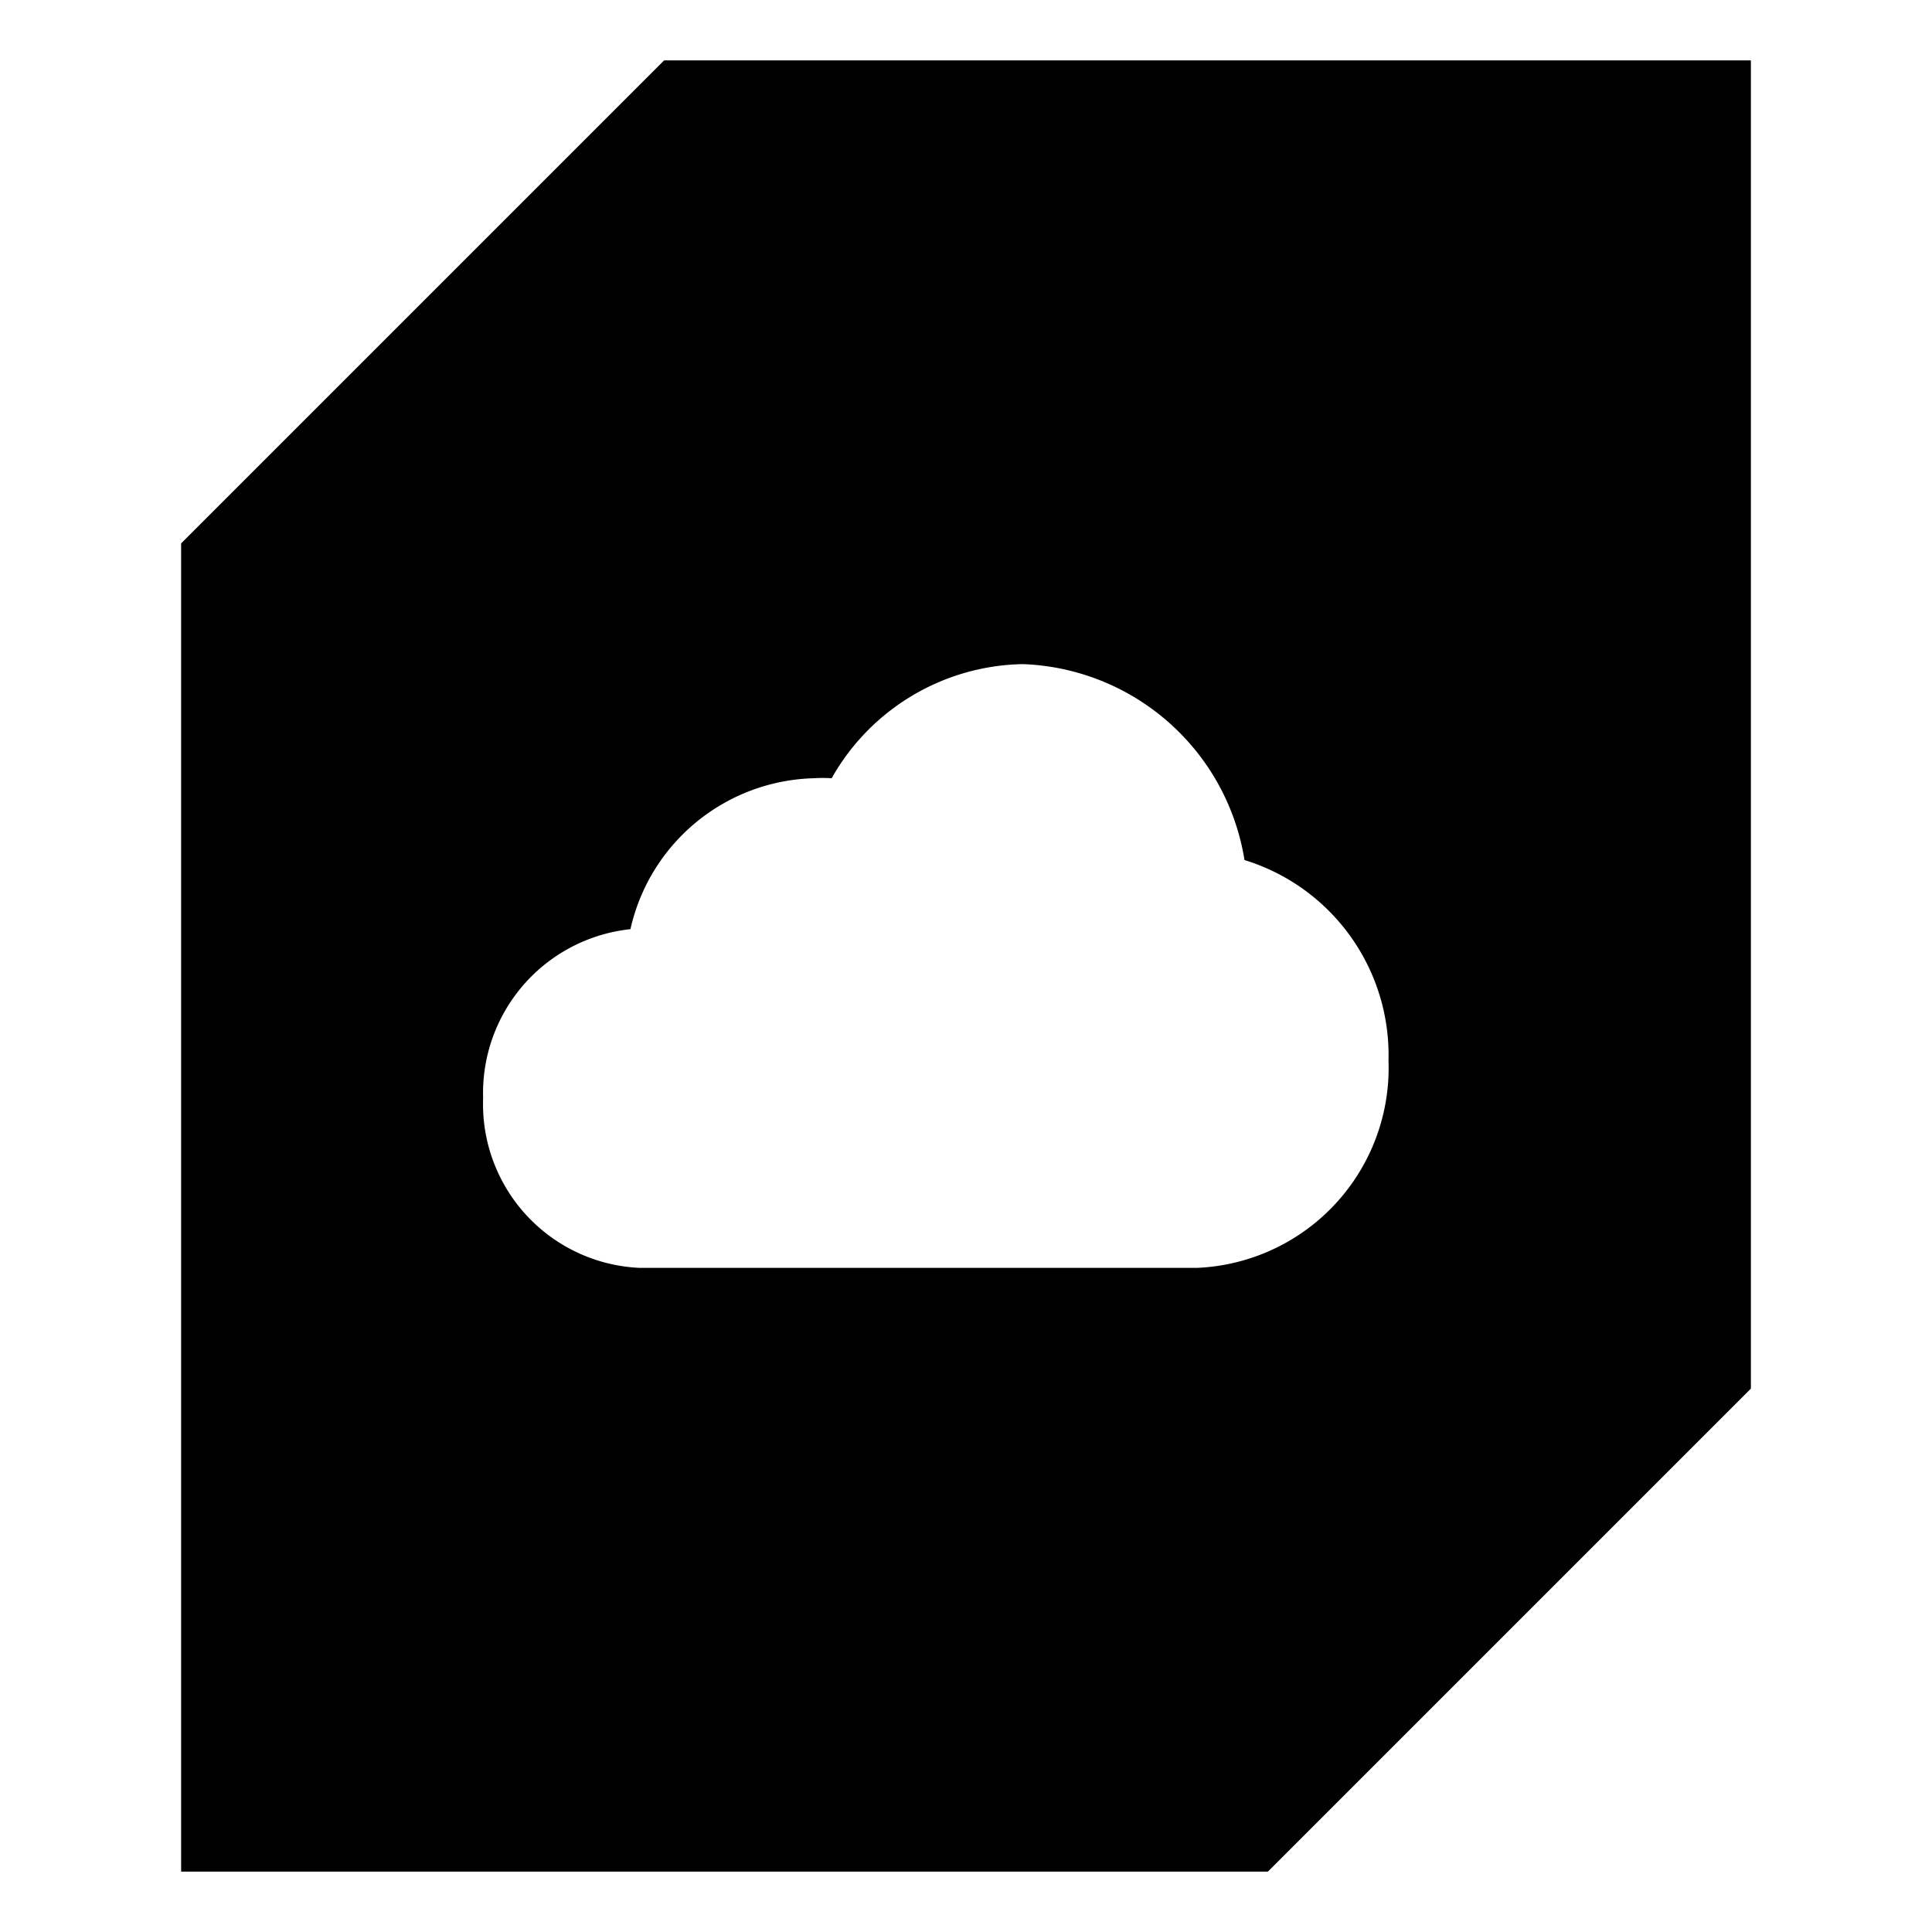 <svg xmlns="http://www.w3.org/2000/svg" fill="none" viewBox="0 0 32 32" class="acv-icon"><path fill="currentColor" fill-rule="evenodd" d="m3 9 8-8h18v22l-8 8H3V9Zm13.94 2a3.86 3.86 0 0 1 3.673 3.245 3.38 3.38 0 0 1 2.385 3.32A3.315 3.315 0 0 1 19.823 21h-9.227a2.715 2.715 0 0 1-2.594-2.81 2.73 2.73 0 0 1 2.44-2.8 3.2 3.2 0 0 1 3.038-2.5c.098-.006.197-.006.295 0A3.709 3.709 0 0 1 16.94 11Z" clip-rule="evenodd"/></svg>